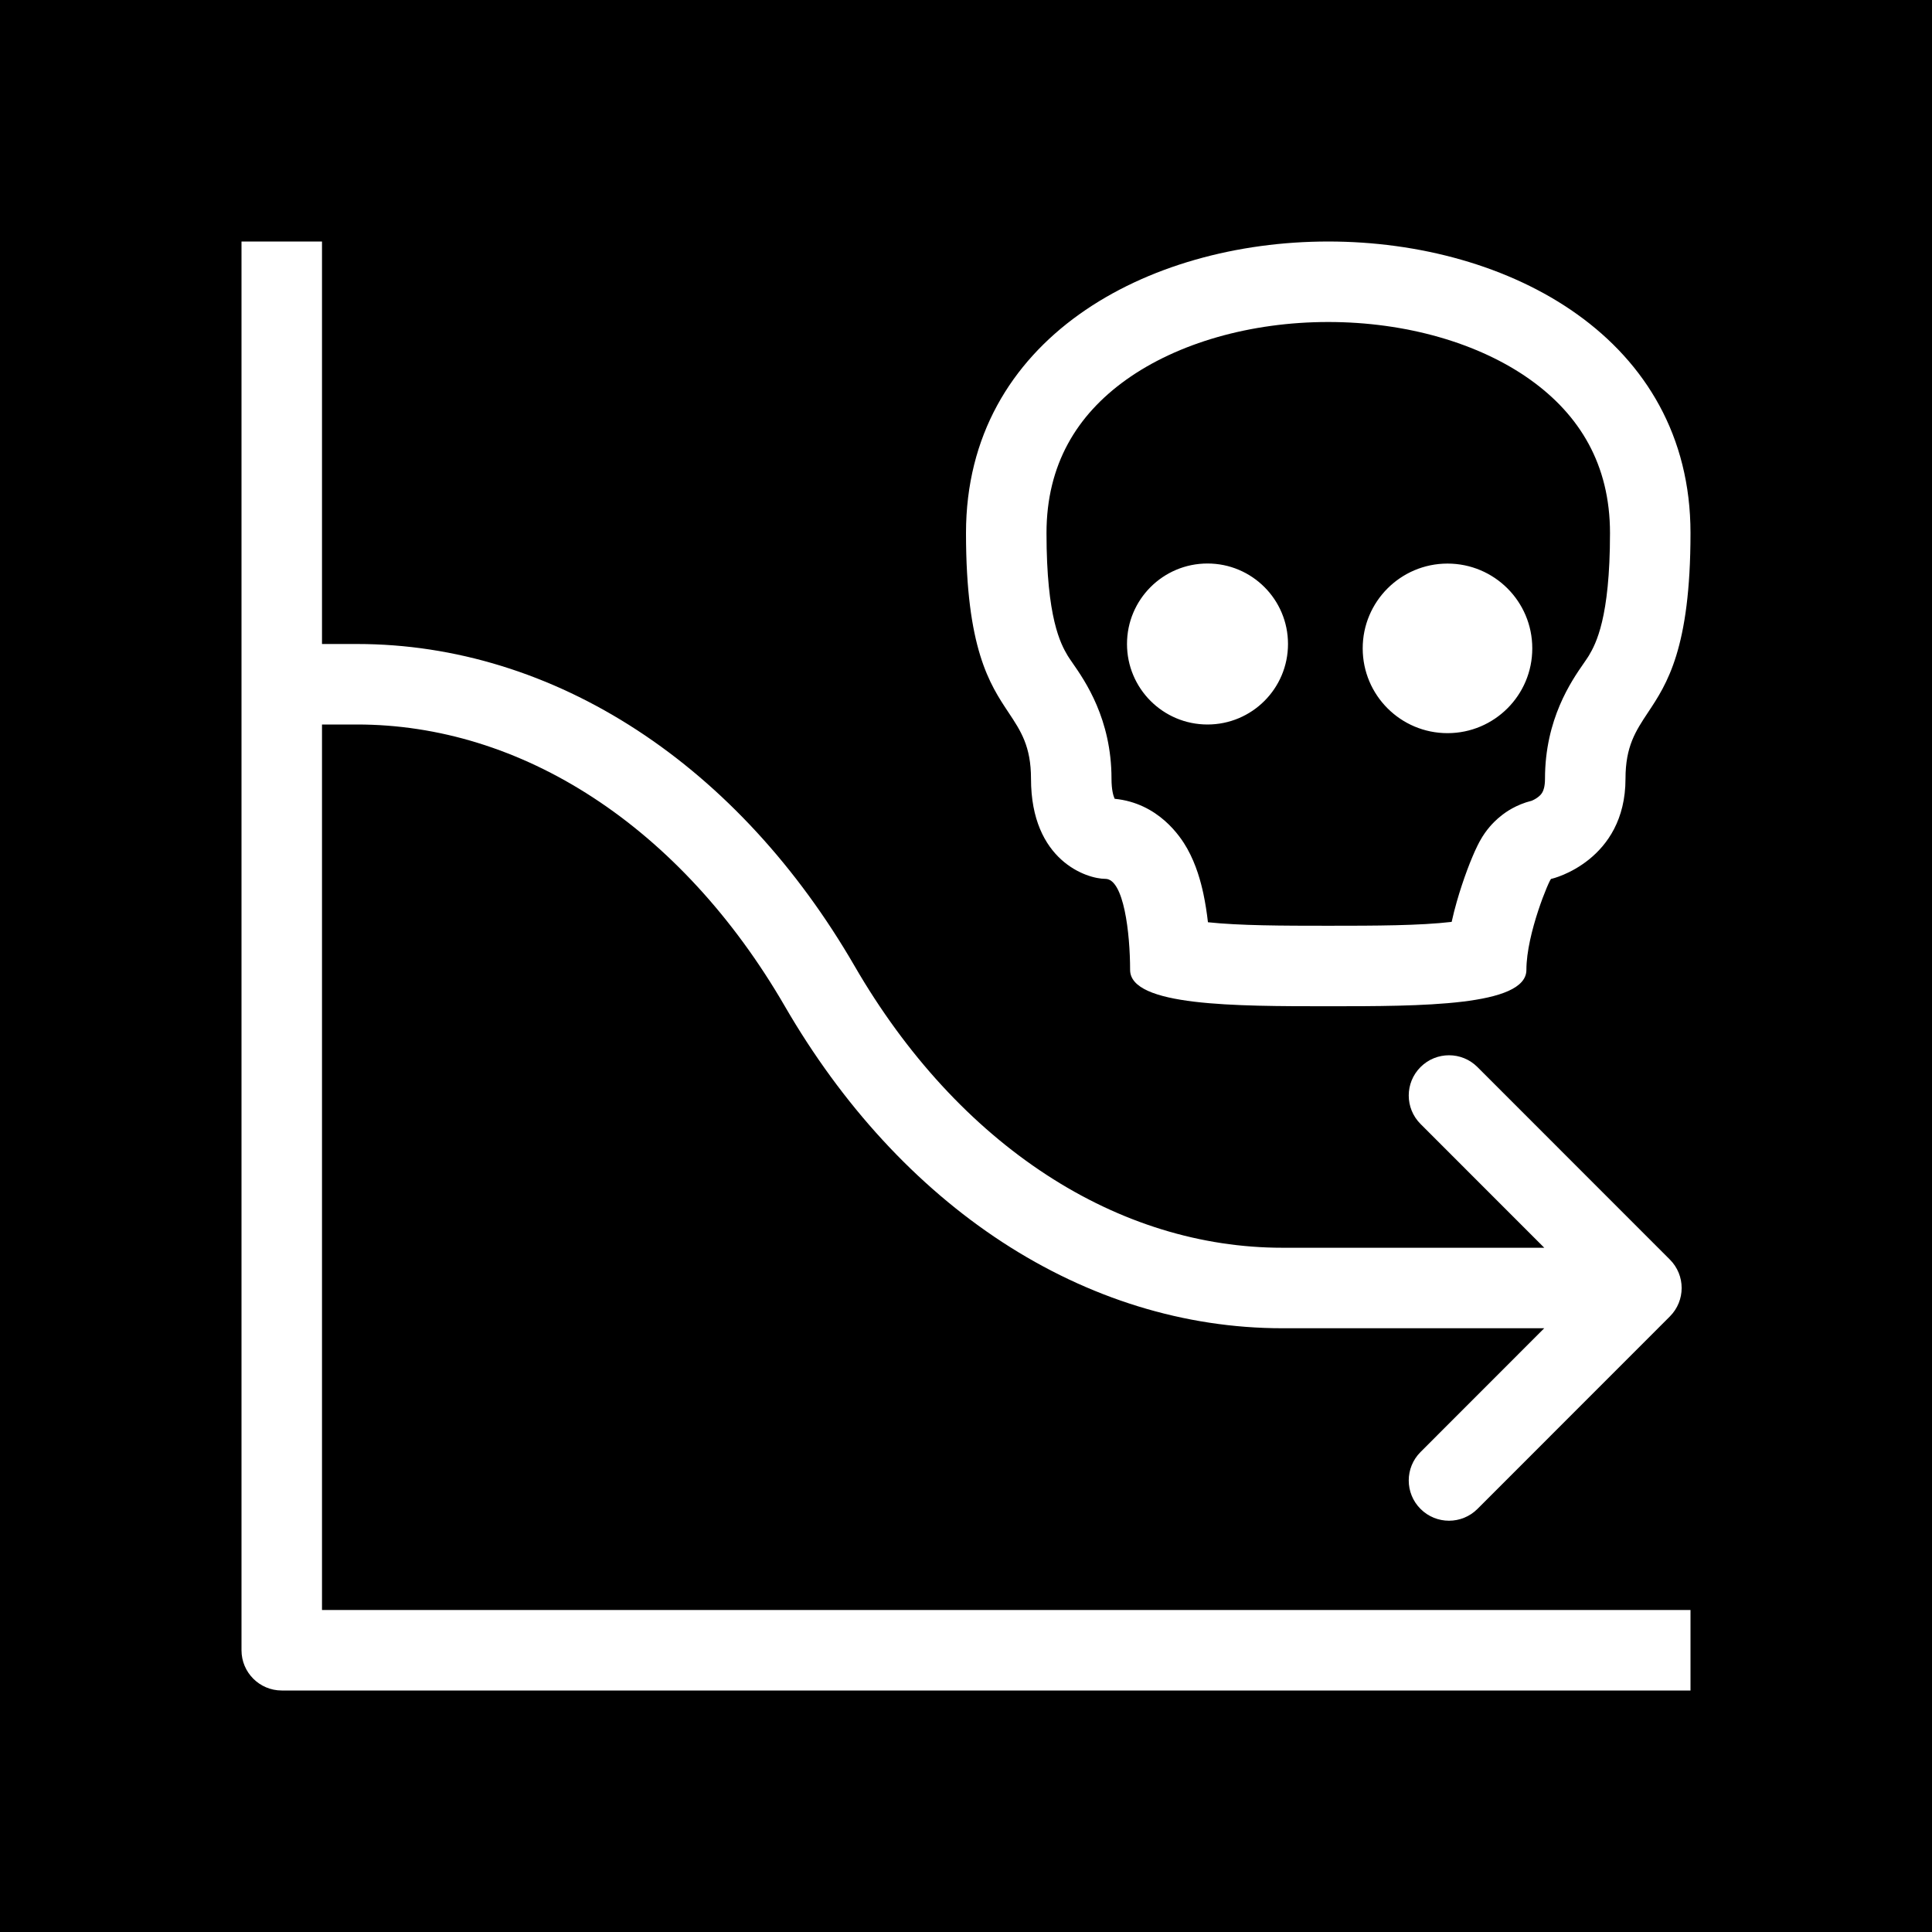<svg width="48" height="48" viewBox="0 0 48 48" fill="none" xmlns="http://www.w3.org/2000/svg">
<g clip-path="url(#clip0_3677_3108)">
<path fill-rule="evenodd" clip-rule="evenodd" d="M0 0H48V48H0V0ZM27.694 19.846C27.691 19.84 27.688 19.833 27.685 19.825C27.662 19.771 27.615 19.627 27.615 19.348C27.615 17.864 26.958 16.918 26.647 16.471C26.596 16.397 26.554 16.336 26.526 16.29C26.353 15.998 26 15.359 26 13.243C26 11.541 26.756 10.31 27.976 9.437C29.255 8.522 31.074 8 33 8C34.926 8 36.745 8.522 38.024 9.437C39.244 10.31 40 11.541 40 13.243C40 15.359 39.647 15.998 39.474 16.29C39.446 16.336 39.404 16.397 39.353 16.471C39.042 16.918 38.385 17.864 38.385 19.348C38.385 19.548 38.343 19.641 38.325 19.675C38.304 19.717 38.272 19.756 38.222 19.796C38.169 19.839 38.108 19.872 38.062 19.891L38.056 19.894C37.656 19.993 37.397 20.189 37.324 20.245C37.165 20.366 37.06 20.485 37.014 20.538C36.915 20.653 36.851 20.755 36.828 20.791C36.773 20.88 36.732 20.96 36.713 20.999C36.666 21.092 36.622 21.192 36.583 21.285C36.502 21.476 36.408 21.724 36.317 22C36.238 22.24 36.143 22.555 36.066 22.904C35.271 22.997 34.184 23 33 23C31.854 23 30.799 22.997 30.011 22.913C29.984 22.676 29.947 22.438 29.899 22.21C29.835 21.91 29.721 21.483 29.496 21.082C29.325 20.776 28.774 19.952 27.694 19.846ZM25.615 19.348C25.615 21.383 27 21.835 27.462 21.835C27.923 21.835 28.077 23.191 28.077 24.096C28.077 25 30.692 25 33 25C35.308 25 37.923 25 37.923 24.096C37.923 23.191 38.5 21.835 38.538 21.835C38.577 21.835 40.385 21.383 40.385 19.348C40.385 18.543 40.638 18.162 40.943 17.702C41.41 17 42 16.113 42 13.243C42 3.586 24 3.586 24 13.243C24 16.113 24.59 17 25.057 17.702C25.363 18.162 25.615 18.543 25.615 19.348ZM30 18C31.105 18 32 17.105 32 16C32 14.895 31.105 14 30 14C28.895 14 28 14.895 28 16C28 17.105 28.895 18 30 18ZM38.069 16.107C38.071 17.27 37.128 18.214 35.965 18.215C34.801 18.216 33.857 17.274 33.856 16.11C33.855 14.947 34.798 14.003 35.961 14.002C37.125 14.001 38.069 14.943 38.069 16.107ZM8 6H6V41C6 41.552 6.448 42 7 42H42V40H8V18H8.871C10.887 18 12.892 18.612 14.735 19.815C16.581 21.019 18.217 22.786 19.5 25.001C20.919 27.451 22.762 29.463 24.902 30.86C27.047 32.259 29.428 33 31.86 33H38.366L35.293 36.075C34.902 36.465 34.902 37.099 35.293 37.489C35.684 37.88 36.317 37.879 36.707 37.489L41.487 32.707C41.878 32.316 41.878 31.683 41.487 31.293L36.707 26.511C36.317 26.12 35.684 26.12 35.293 26.511C34.902 26.901 34.902 27.534 35.293 27.925L38.367 31H31.86C29.844 31 27.838 30.388 25.995 29.185C24.15 27.981 22.513 26.214 21.231 23.999C19.812 21.549 17.969 19.537 15.828 18.14C13.684 16.741 11.303 16 8.871 16H8V6Z" fill="currentColor"/>
</g>
<defs>
<clipPath id="clip0_3677_3108">
<rect width="48" height="48" fill="none"/>
</clipPath>
</defs>
</svg>
